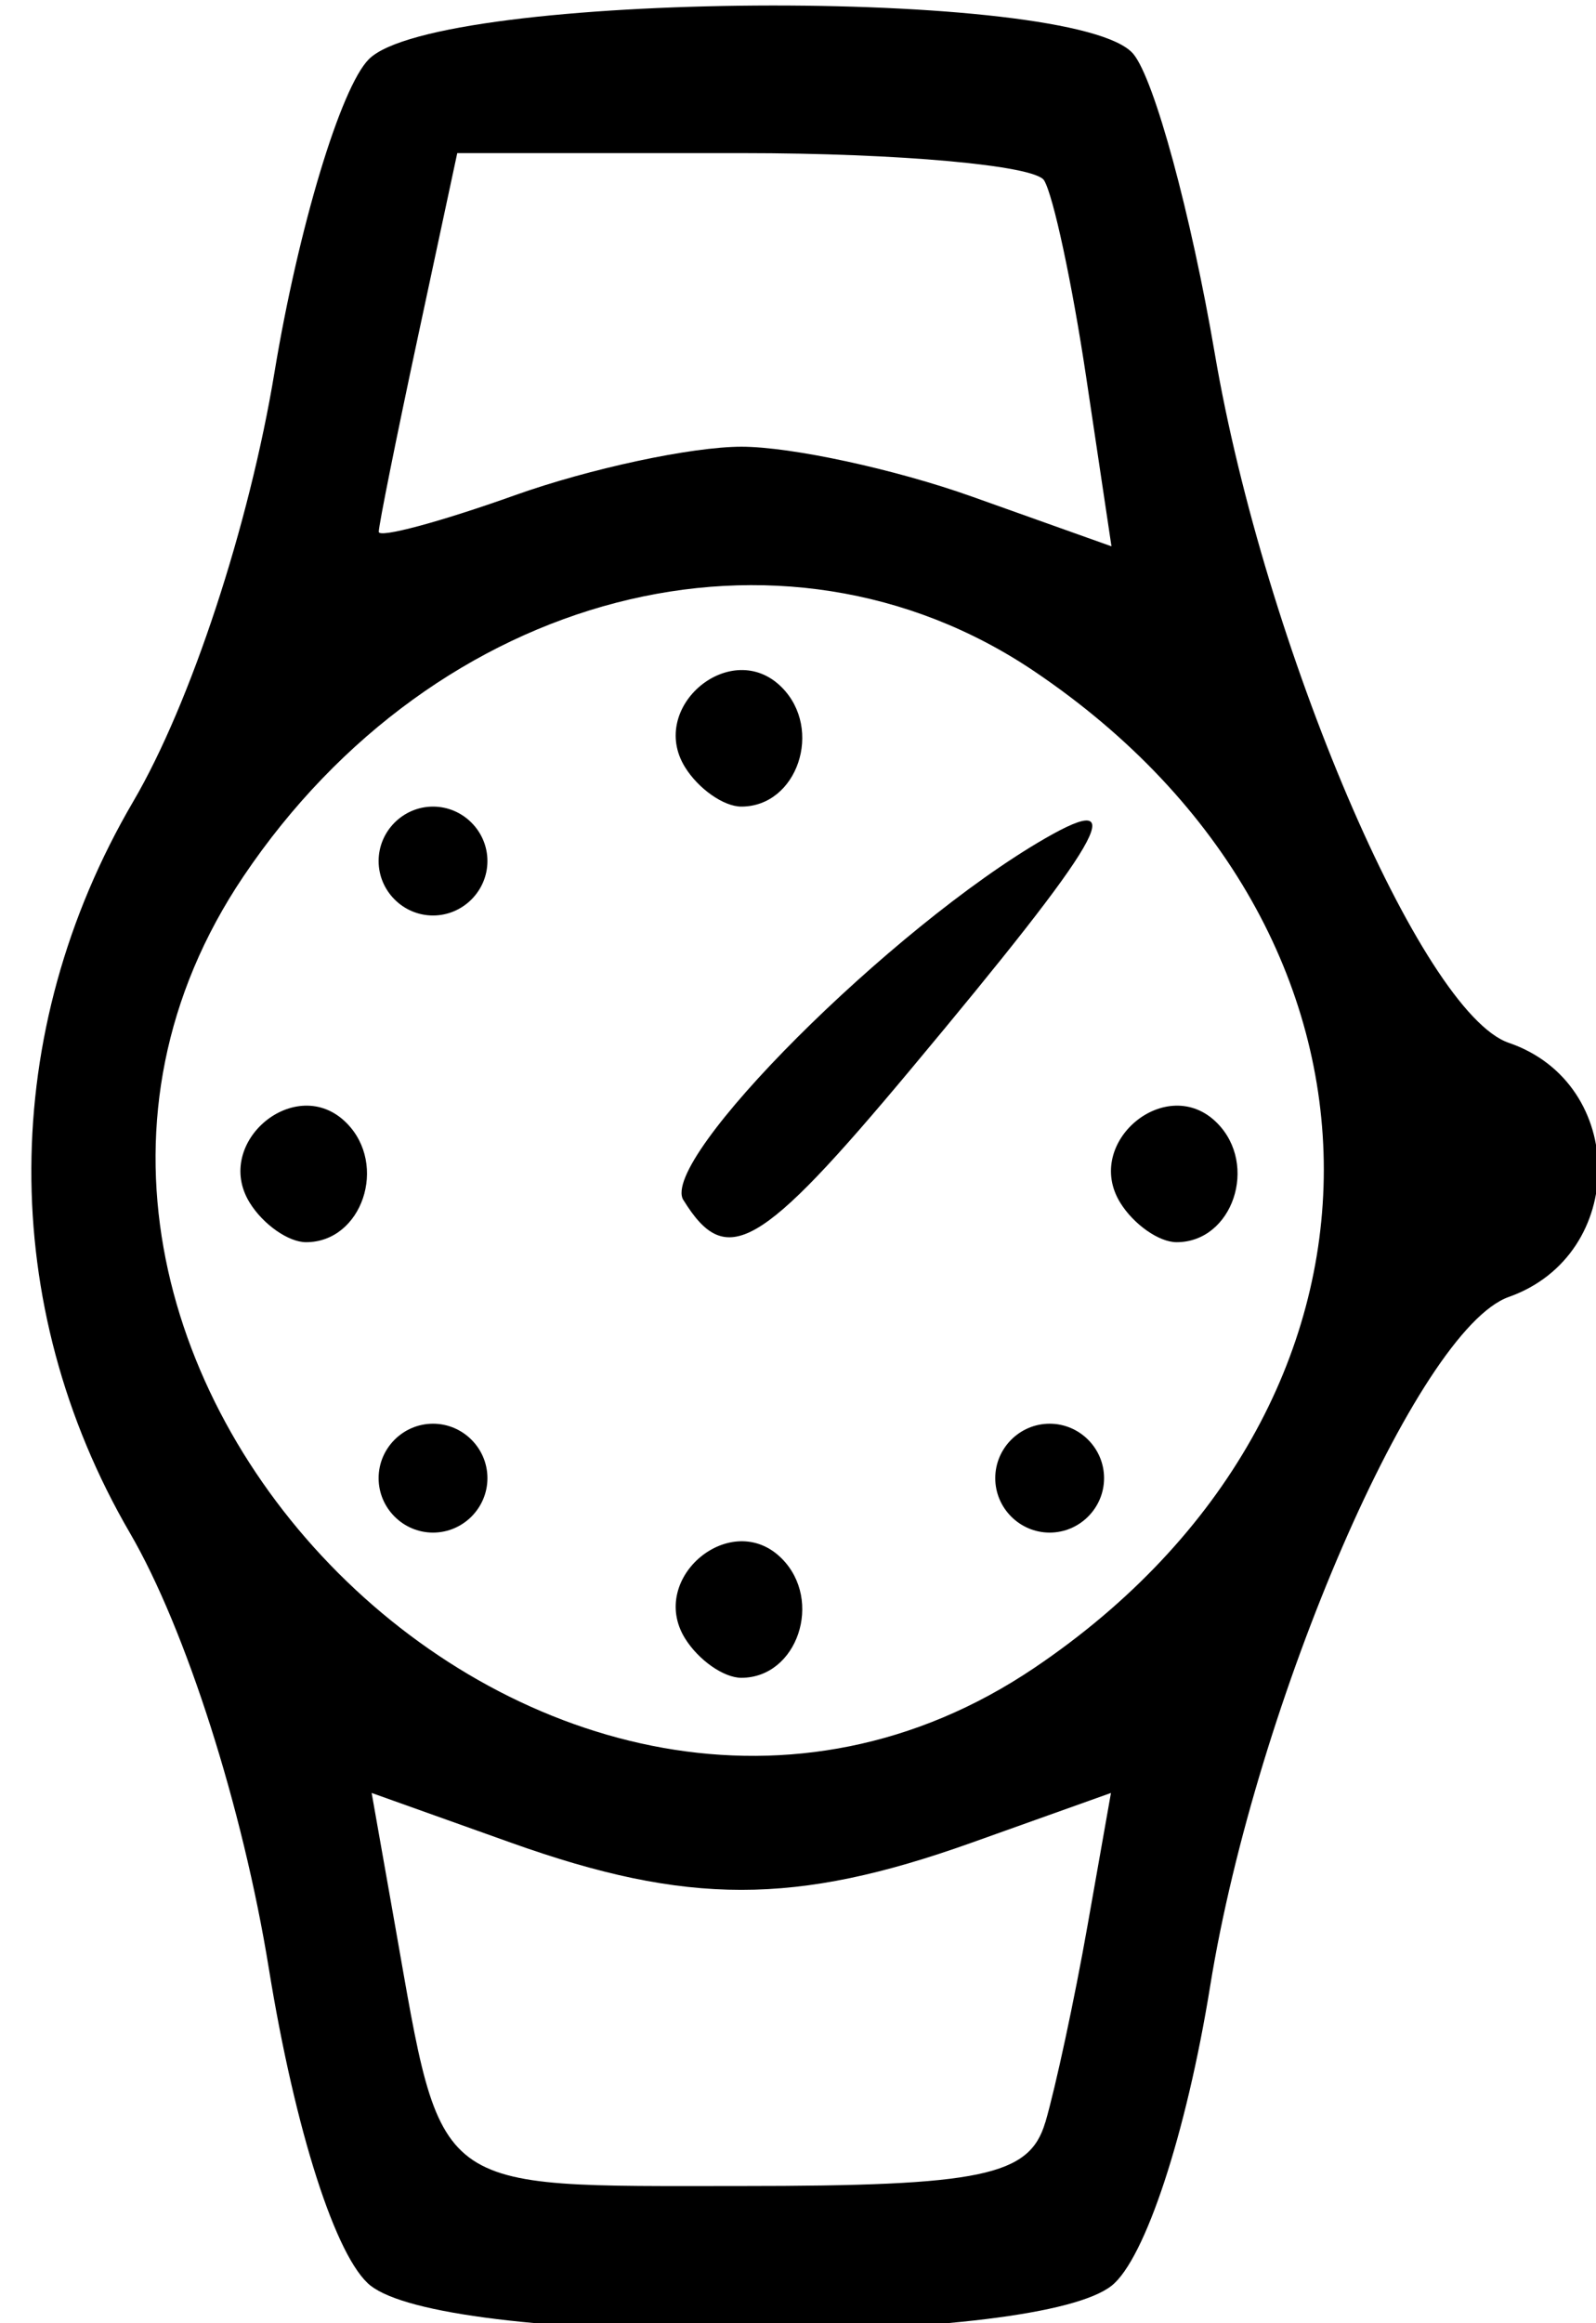 <!-- Generated by IcoMoon.io -->
<svg version="1.1" xmlns="http://www.w3.org/2000/svg" width="22" height="32" viewBox="0 0 22 32">
<title>clock</title>
<path d="M5.111 31.485c-0.477-0.373-1.043-2.135-1.406-4.375-0.357-2.208-1.144-4.673-1.913-5.993-1.829-3.139-1.812-6.909 0.045-10.078 0.791-1.349 1.599-3.803 1.947-5.913 0.328-1.983 0.913-3.924 1.301-4.311 0.943-0.943 9.765-1.002 10.538-0.071 0.29 0.349 0.794 2.205 1.122 4.125 0.687 4.028 2.844 9.082 4.053 9.495 1.642 0.562 1.642 2.919 0 3.5-1.262 0.446-3.484 5.572-4.117 9.495-0.328 2.030-0.898 3.762-1.359 4.125-0.496 0.39-2.413 0.625-5.103 0.625-2.688 0-4.61-0.235-5.108-0.625zM14.409 29.235c0.141-0.481 0.403-1.7 0.581-2.707l0.324-1.832-1.923 0.686c-2.425 0.865-3.92 0.865-6.345 0l-1.923-0.686 0.324 1.832c0.659 3.726 0.468 3.582 4.771 3.582 3.314 0 3.973-0.138 4.19-0.875zM14.258 22.973c5.32-3.585 5.32-10.141 0-13.726-3.484-2.348-8.249-1.114-10.902 2.824-4.449 6.603 4.3 15.352 10.902 10.902zM9.442 22.566c-0.515-0.834 0.644-1.79 1.333-1.1 0.577 0.577 0.216 1.644-0.556 1.644-0.243 0-0.592-0.245-0.777-0.544zM5.219 20.36c0-0.413 0.338-0.75 0.75-0.75s0.75 0.337 0.75 0.75c0 0.413-0.338 0.75-0.75 0.75s-0.75-0.337-0.75-0.75zM13.719 20.36c0-0.413 0.338-0.75 0.75-0.75s0.75 0.337 0.75 0.75c0 0.413-0.338 0.75-0.75 0.75s-0.75-0.337-0.75-0.75zM3.442 16.566c-0.515-0.834 0.644-1.79 1.333-1.1 0.577 0.577 0.216 1.644-0.556 1.644-0.243 0-0.592-0.245-0.777-0.544zM9.42 16.53c-0.342-0.553 2.869-3.762 4.985-4.981 1.214-0.7 0.806 0.001-1.856 3.186-2.079 2.487-2.538 2.75-3.128 1.795zM15.442 16.566c-0.515-0.834 0.644-1.79 1.333-1.1 0.577 0.577 0.216 1.644-0.556 1.644-0.243 0-0.592-0.245-0.777-0.544zM5.219 11.86c0-0.412 0.338-0.75 0.75-0.75s0.75 0.338 0.75 0.75c0 0.412-0.338 0.75-0.75 0.75s-0.75-0.338-0.75-0.75zM9.442 10.566c-0.515-0.834 0.644-1.79 1.333-1.1 0.577 0.577 0.216 1.644-0.556 1.644-0.243 0-0.592-0.245-0.777-0.544zM10.219 6.153c0.688 0 2.117 0.309 3.176 0.686l1.926 0.686-0.349-2.333c-0.192-1.283-0.453-2.502-0.58-2.708s-1.999-0.375-4.16-0.375h-3.929l-0.541 2.525c-0.298 1.389-0.541 2.6-0.541 2.691s0.844-0.135 1.875-0.503c1.031-0.368 2.438-0.669 3.125-0.669z"></path>
</svg>
